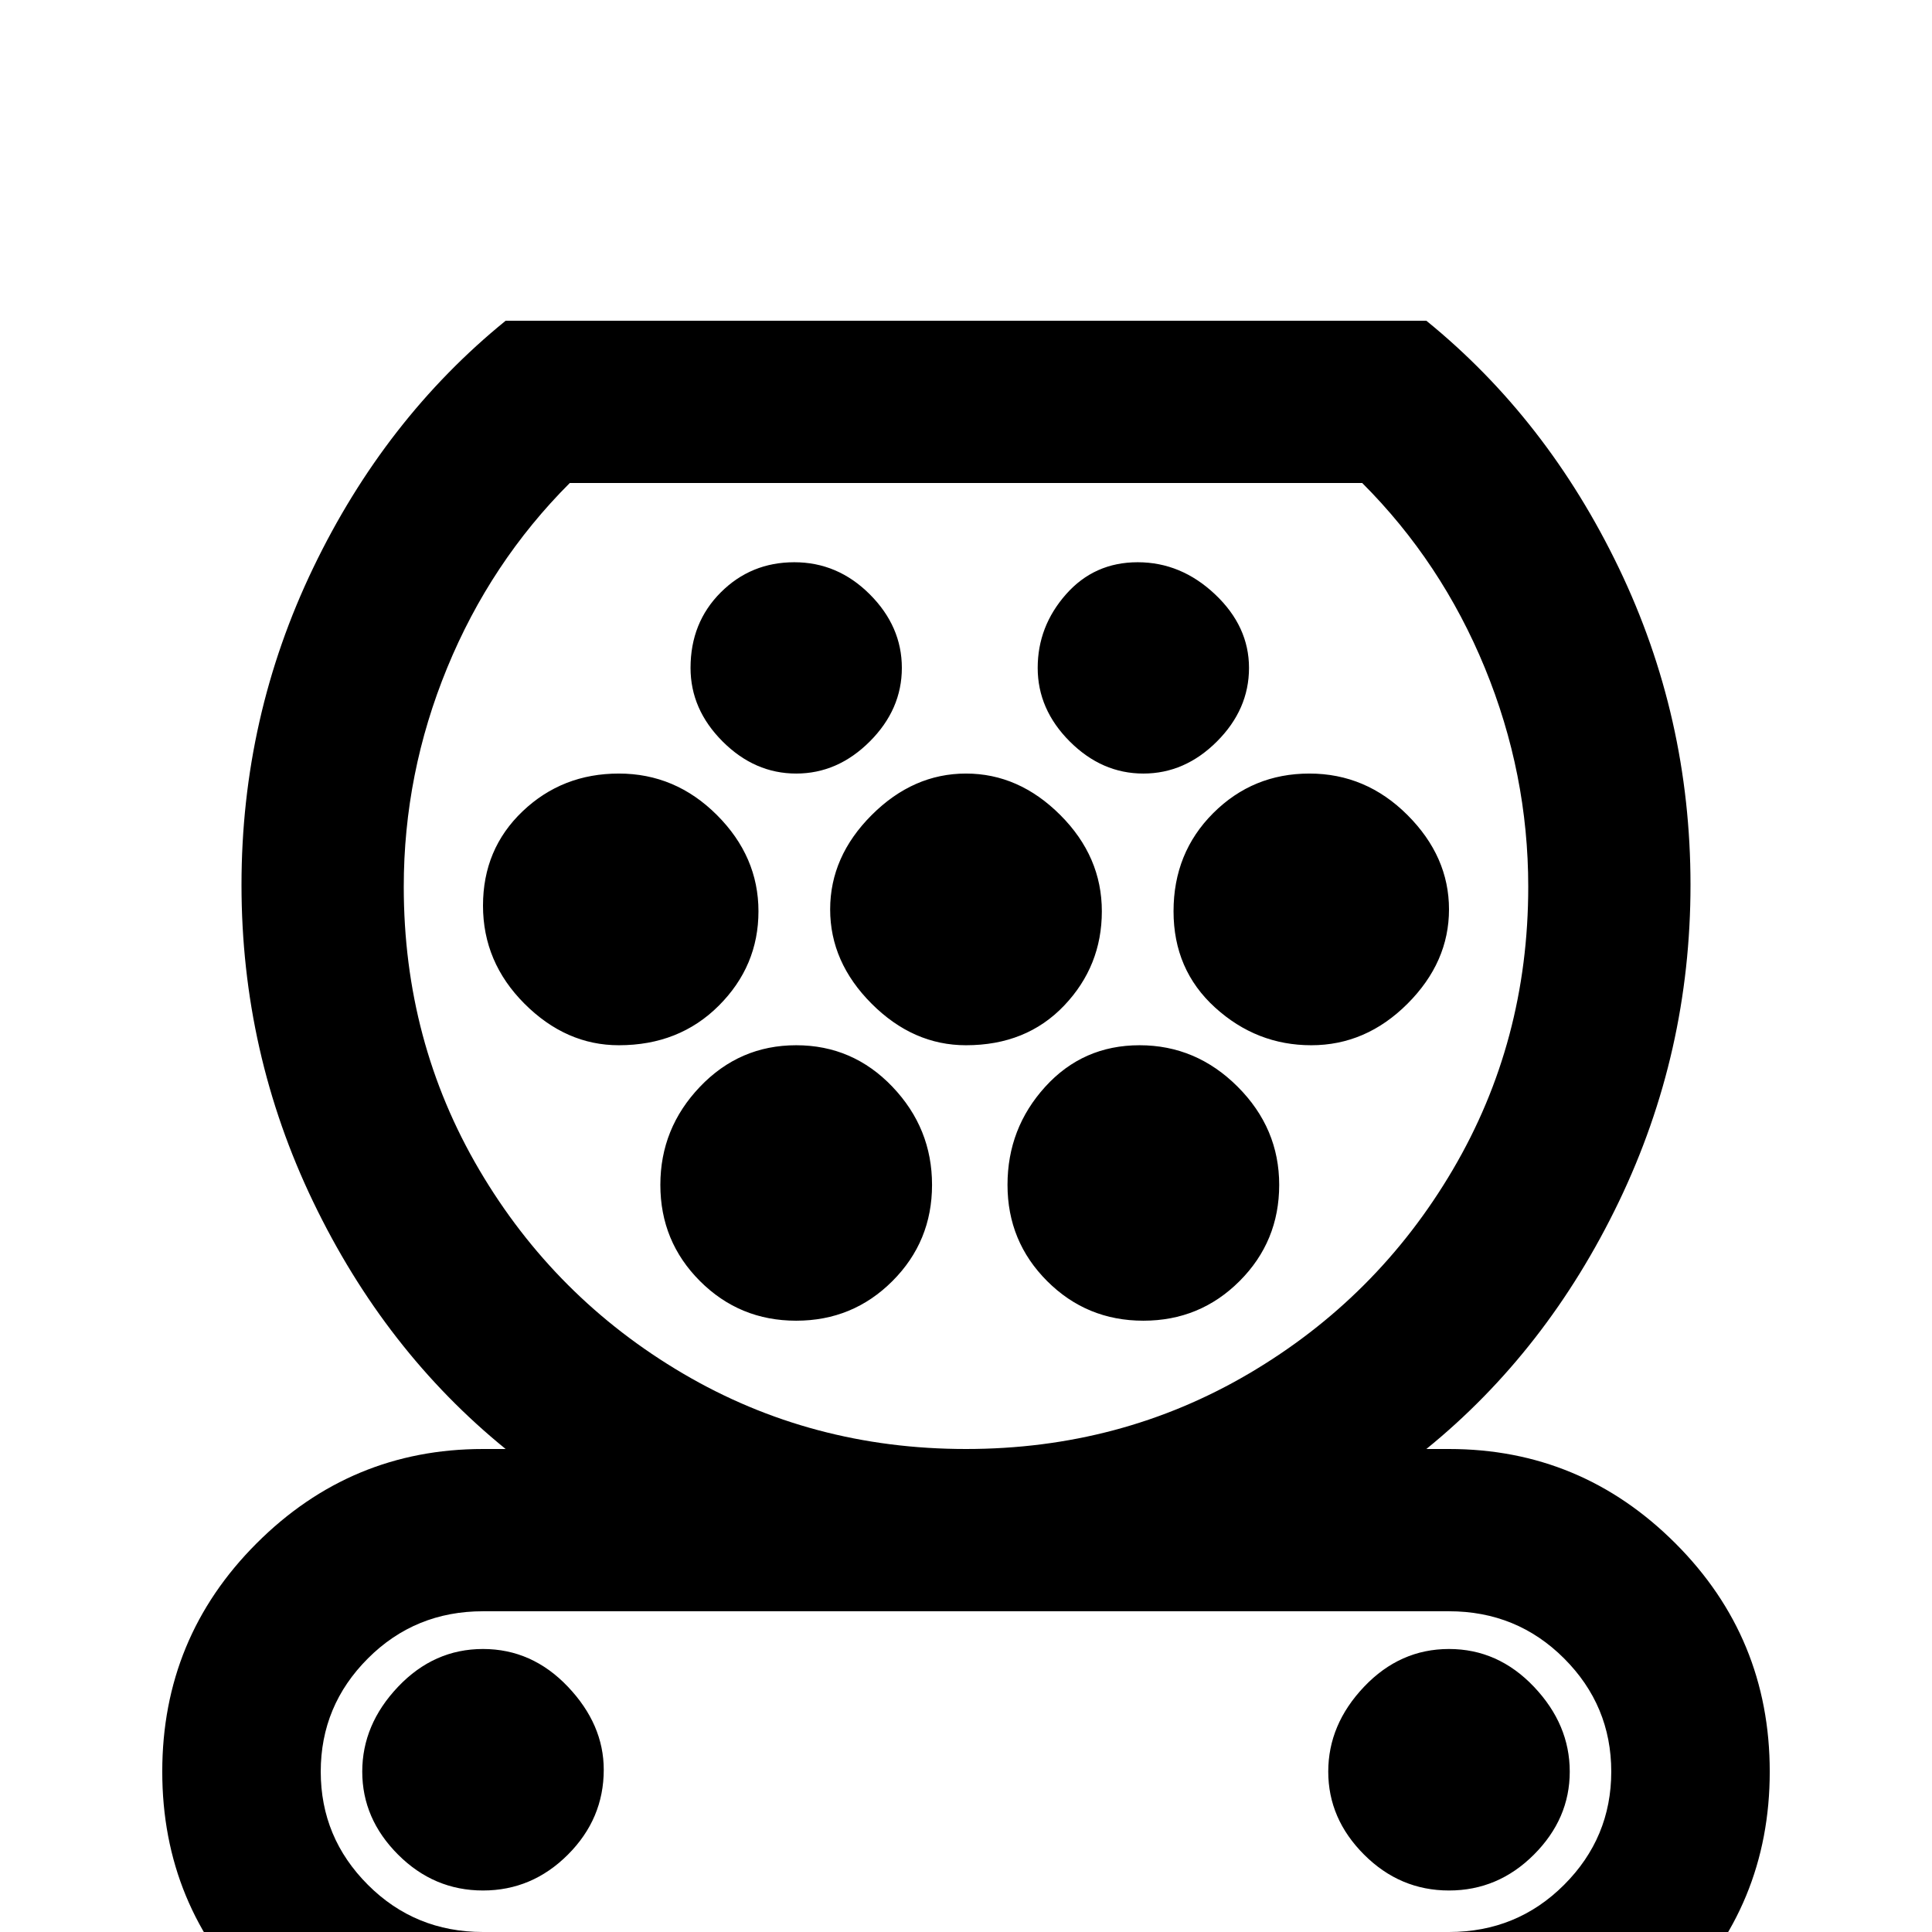 <svg xmlns="http://www.w3.org/2000/svg" viewBox="0 -512 512 512">
	<path fill="#000000" d="M160 -43Q160 -30 150.5 -20.5Q141 -11 128 -11Q115 -11 105.5 -20.5Q96 -30 96 -42.5Q96 -55 105.5 -65Q115 -75 128 -75Q141 -75 150.5 -65Q160 -55 160 -43ZM384 -75Q371 -75 361.5 -65Q352 -55 352 -42.5Q352 -30 361.5 -20.5Q371 -11 384 -11Q397 -11 406.5 -20.5Q416 -30 416 -42.5Q416 -55 406.5 -65Q397 -75 384 -75ZM384 -128H378Q410 -154 429 -193.5Q448 -233 448 -277.5Q448 -322 429 -361.5Q410 -401 378 -427H134Q102 -401 83 -361.5Q64 -322 64 -277.5Q64 -233 83 -193.5Q102 -154 134 -128H128Q93 -128 68 -103Q43 -78 43 -42.5Q43 -7 68 18Q93 43 128 43H384Q419 43 444 18Q469 -7 469 -42.5Q469 -78 444 -103Q419 -128 384 -128ZM107 -277Q107 -307 118.5 -335Q130 -363 151 -384H361Q382 -363 393.5 -335Q405 -307 405 -277Q405 -236 385 -202Q365 -168 331 -148Q297 -128 256 -128Q215 -128 181 -148Q147 -168 127 -202Q107 -236 107 -277ZM384 0H128Q110 0 97.5 -12.5Q85 -25 85 -42.5Q85 -60 97.5 -72.5Q110 -85 128 -85H384Q402 -85 414.5 -72.5Q427 -60 427 -42.5Q427 -25 414.5 -12.5Q402 0 384 0ZM275 -335Q275 -324 283.5 -315.5Q292 -307 303 -307Q314 -307 322.5 -315.5Q331 -324 331 -335Q331 -346 322 -354.5Q313 -363 301.5 -363Q290 -363 282.5 -354.5Q275 -346 275 -335ZM183 -335Q183 -324 191.5 -315.5Q200 -307 211 -307Q222 -307 230.5 -315.5Q239 -324 239 -335Q239 -346 230.5 -354.5Q222 -363 210.5 -363Q199 -363 191 -355Q183 -347 183 -335ZM164 -235Q180 -235 190.5 -245.5Q201 -256 201 -270.5Q201 -285 190 -296Q179 -307 164 -307Q149 -307 138.5 -297Q128 -287 128 -272Q128 -257 139 -246Q150 -235 164 -235ZM247 -198Q247 -213 236.5 -224Q226 -235 211 -235Q196 -235 185.5 -224Q175 -213 175 -198Q175 -183 185.5 -172.5Q196 -162 211 -162Q226 -162 236.5 -172.5Q247 -183 247 -198ZM256 -235Q272 -235 282 -245.5Q292 -256 292 -270.5Q292 -285 281 -296Q270 -307 256 -307Q242 -307 231 -296Q220 -285 220 -271Q220 -257 231 -246Q242 -235 256 -235ZM339 -198Q339 -213 328 -224Q317 -235 302 -235Q287 -235 277 -224Q267 -213 267 -198Q267 -183 277.5 -172.5Q288 -162 303 -162Q318 -162 328.5 -172.5Q339 -183 339 -198ZM384 -271Q384 -285 373 -296Q362 -307 347 -307Q332 -307 321.5 -296.5Q311 -286 311 -270.5Q311 -255 322 -245Q333 -235 347.5 -235Q362 -235 373 -246Q384 -257 384 -271Z"/>
</svg>